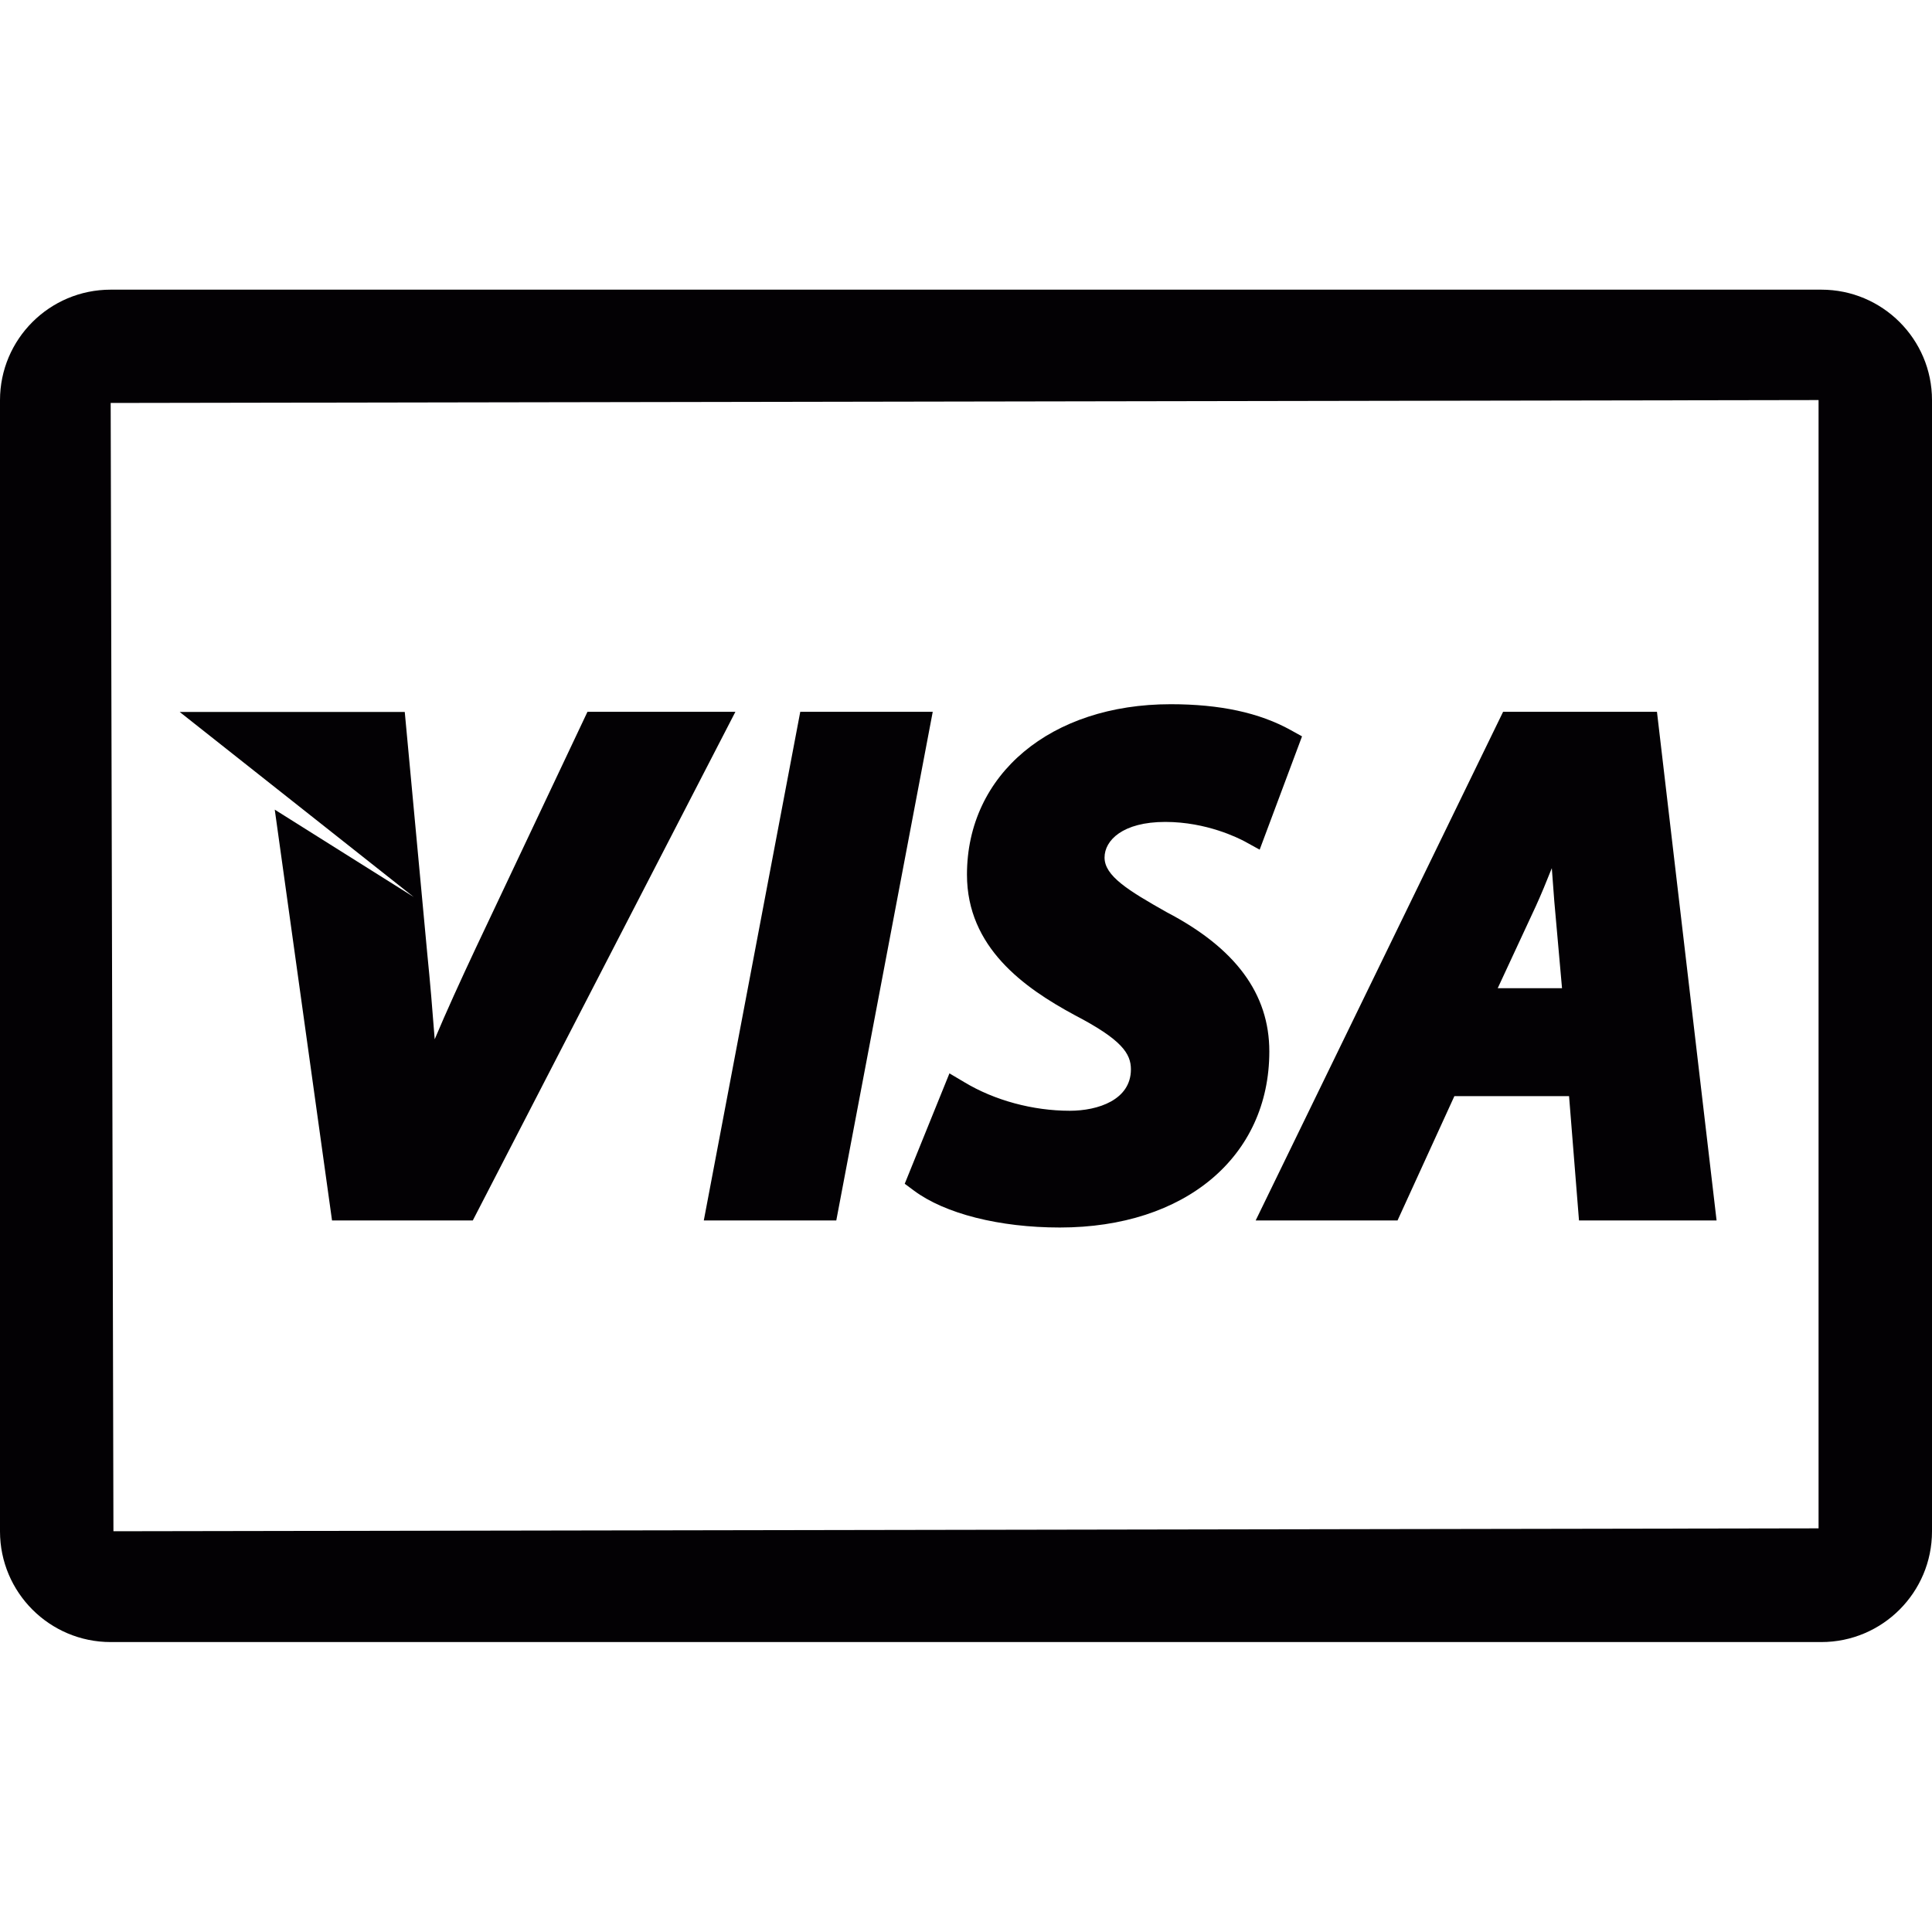 <svg width="14" height="14" viewBox="0 0 14 14" fill="none" xmlns="http://www.w3.org/2000/svg">
<path d="M13.198 2.099H0.802C0.359 2.099 0 2.458 0 2.9V11.097C0 11.539 0.359 11.899 0.802 11.899H13.198C13.641 11.899 14 11.539 14 11.097V2.899C14 2.458 13.641 2.099 13.198 2.099ZM13.178 11.075L0.822 11.096L0.802 2.92L13.178 2.899V11.075Z" fill="#030104"/>
<path d="M1.991 5.867L2.406 8.844H3.426L5.329 5.158H4.257L3.449 6.867C3.335 7.11 3.235 7.329 3.15 7.531C3.134 7.321 3.117 7.117 3.096 6.909L2.933 5.159H1.302L2.998 6.5L1.991 5.867Z" fill="#030104"/>
<path d="M6.06 8.844L6.759 5.158H5.799L5.1 8.844H6.06Z" fill="#030104"/>
<path d="M6.622 8.627C6.847 8.795 7.242 8.895 7.68 8.895C8.588 8.895 9.198 8.382 9.198 7.619C9.198 7.202 8.954 6.871 8.454 6.61C8.174 6.452 8.004 6.347 8.004 6.214C8.004 6.09 8.135 5.956 8.444 5.956C8.745 5.956 8.975 6.074 9.019 6.097L9.128 6.157L9.435 5.336L9.354 5.291C9.125 5.164 8.84 5.103 8.483 5.103C7.614 5.103 7.007 5.611 7.007 6.338C7.007 6.865 7.421 7.158 7.786 7.355C8.128 7.533 8.195 7.634 8.195 7.749C8.195 7.97 7.957 8.049 7.752 8.049C7.485 8.049 7.207 7.974 6.988 7.842L6.88 7.778L6.556 8.578L6.622 8.627Z" fill="#030104"/>
<path d="M10.127 8.844L10.539 7.943H11.37L11.442 8.844H12.439L12.007 5.158H10.892L9.099 8.844H10.127ZM11.129 6.567C11.167 6.484 11.206 6.389 11.245 6.291C11.252 6.378 11.258 6.46 11.263 6.531L11.319 7.161H10.853L11.129 6.567Z" fill="#030104"/>
</svg>
